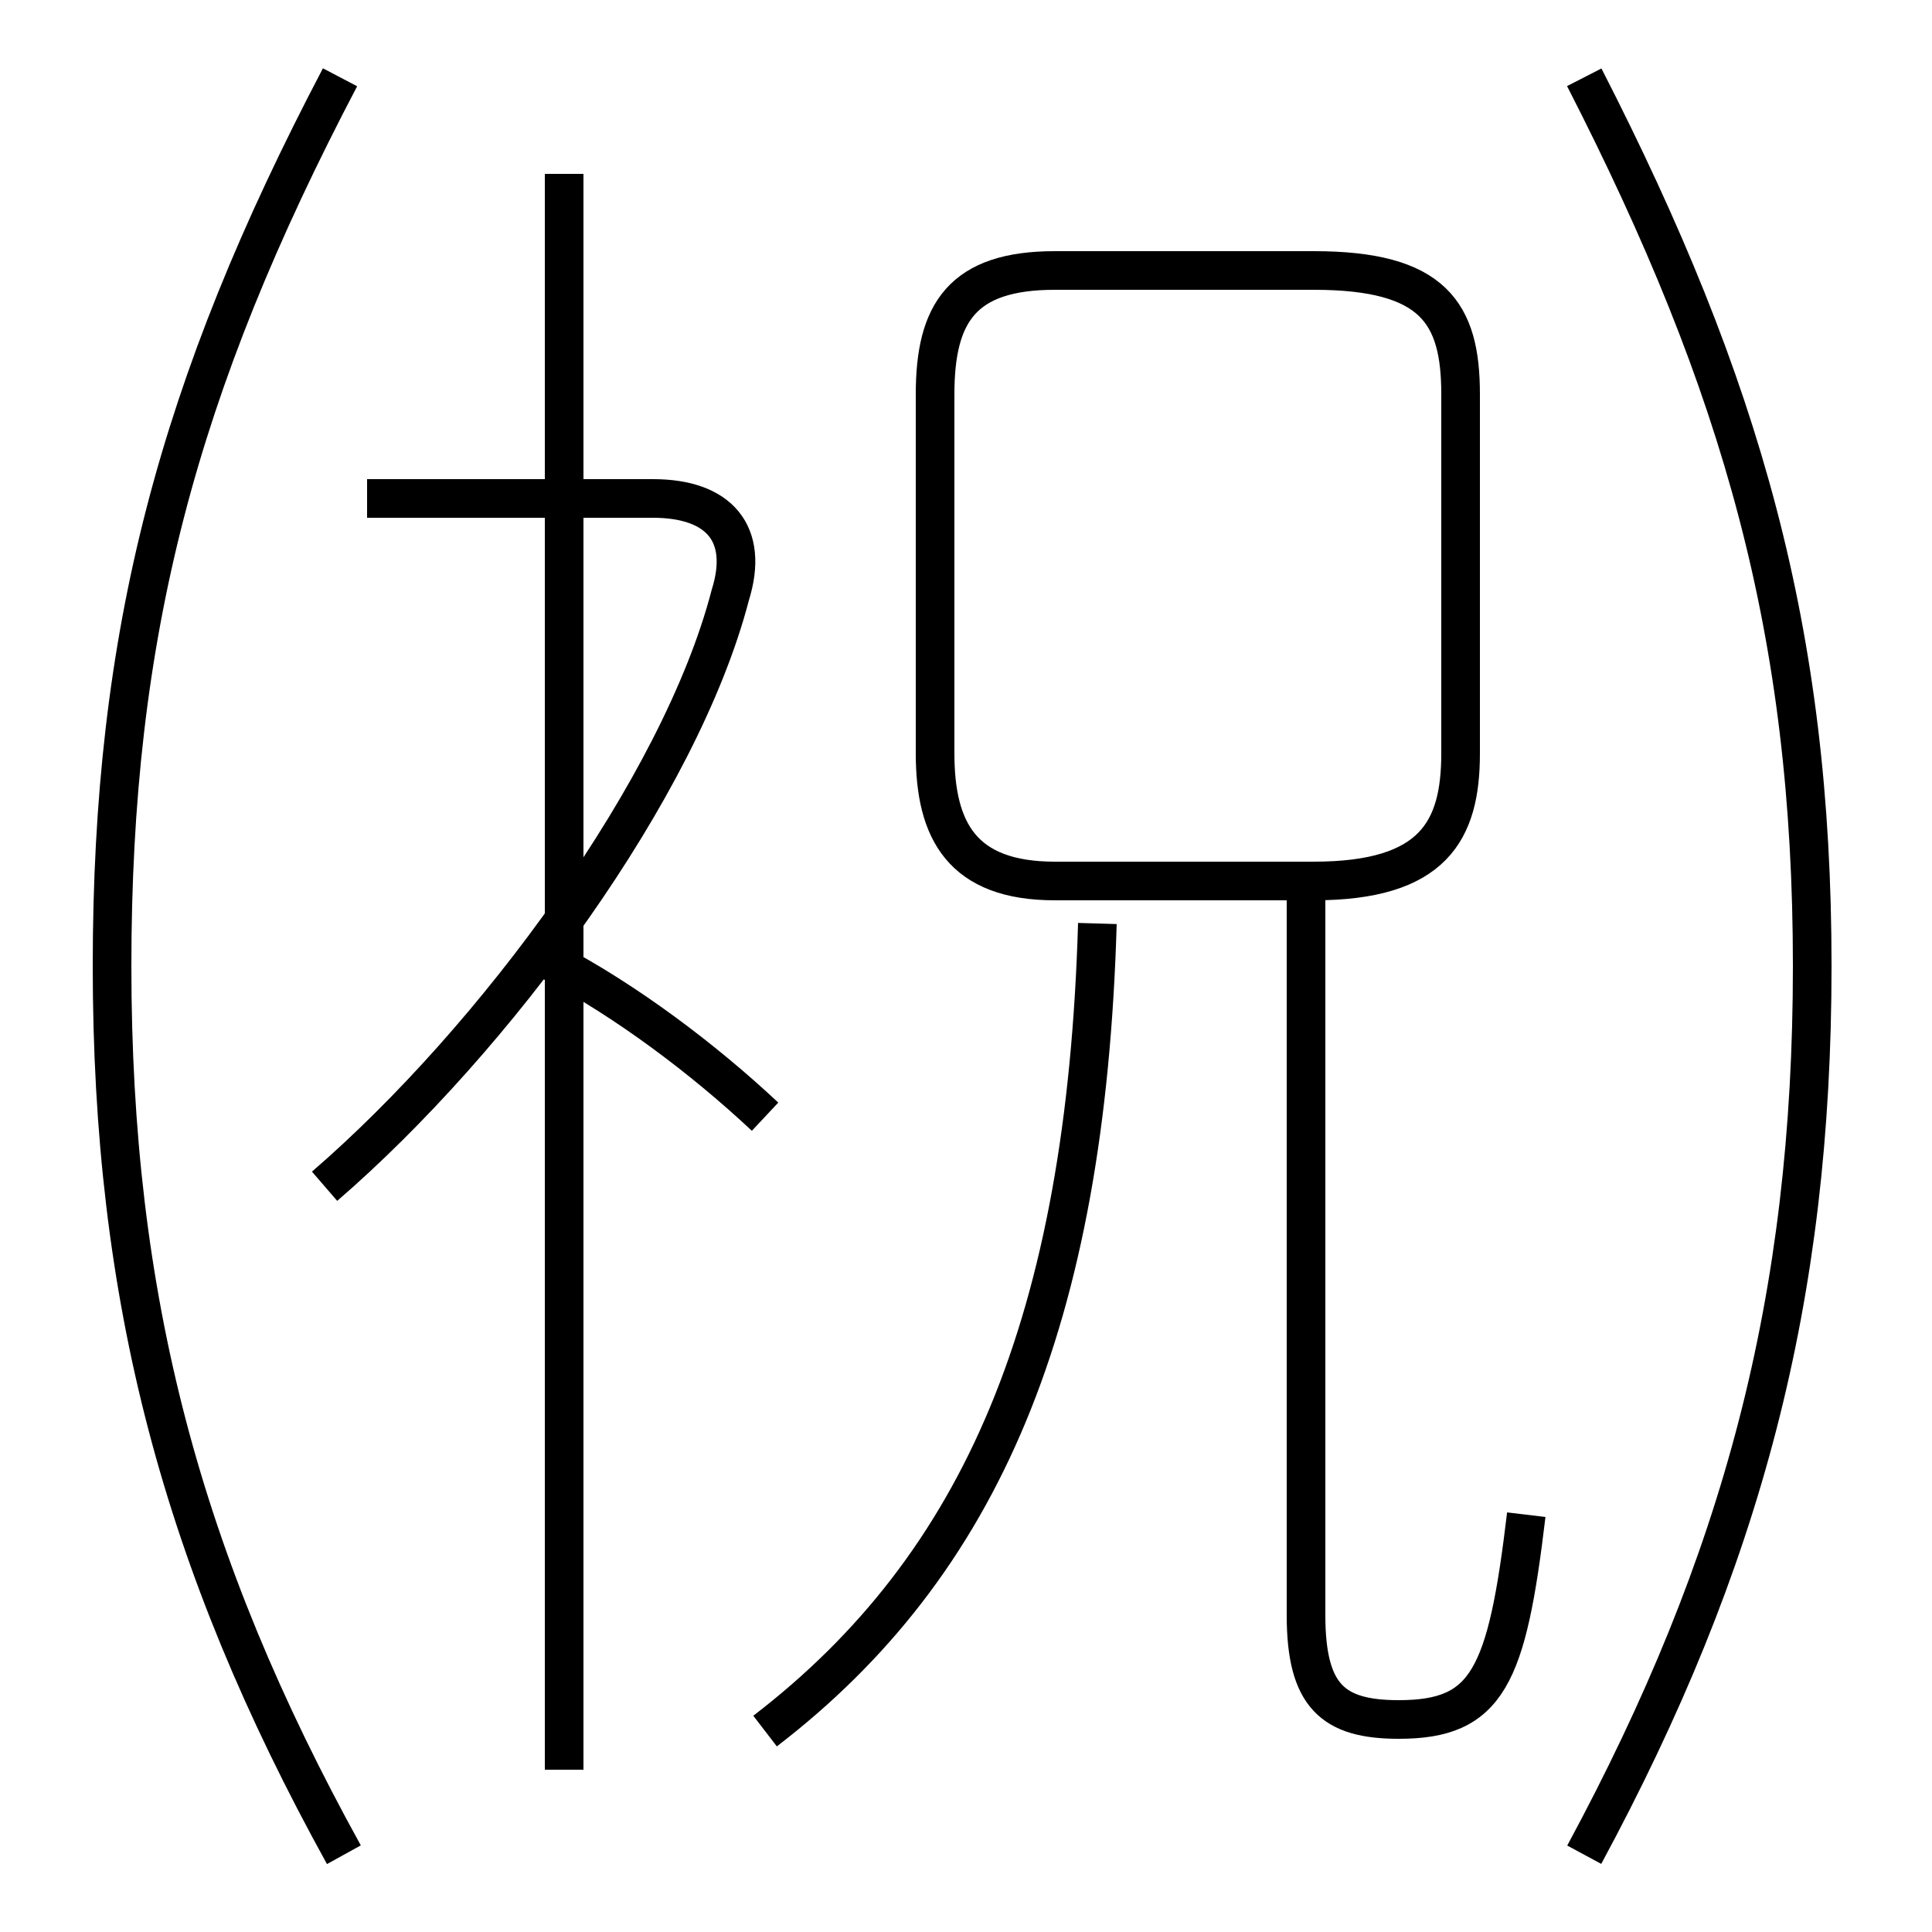 <?xml version='1.0' encoding='utf8'?>
<svg viewBox="0.0 -6.0 50.0 50.0" version="1.1" xmlns="http://www.w3.org/2000/svg">
<rect x="0.0" y="-6.0" width="50.0" height="50.0" fill="#808080" stroke="none"/>
<rect x="-1000" y="-1000" width="2000" height="2000" stroke="white" fill="white"/>
<g style="fill:white;stroke:#000000;  stroke-width:1">
<path d="M 19.8 0.8 C 25.4 -3.5 28.1 -9.8 28.4 -20.1 M 8.9 4.0 C 4.7 -3.6 2.9 -10.4 2.9 -19.0 C 2.9 -27.6 4.6 -34.0 8.8 -42.0 M 14.6 1.8 L 14.6 -39.5 M 8.4 -13.3 C 12.8 -17.1 17.6 -23.6 18.9 -28.6 C 19.4 -30.2 18.6 -31.1 16.9 -31.1 L 9.5 -31.1 M 19.8 -15.1 C 18.2 -16.6 16.2 -18.1 14.3 -19.1 M 39.5 -4.8 C 39.0 -0.6 38.5 0.5 36.2 0.5 C 34.5 0.5 33.8 -0.1 33.8 -2.2 L 33.8 -21.1 M 27.3 -21.2 L 34.0 -21.2 C 37.1 -21.2 37.8 -22.5 37.8 -24.5 L 37.8 -33.8 C 37.8 -35.9 37.1 -37.0 34.0 -37.0 L 27.3 -37.0 C 24.9 -37.0 24.2 -35.9 24.2 -33.8 L 24.2 -24.5 C 24.2 -22.5 24.9 -21.2 27.3 -21.2 Z M 41.0 4.0 C 45.1 -3.6 46.9 -10.4 46.9 -19.0 C 46.9 -27.6 45.1 -34.0 41.0 -42.0" transform="translate(0.0, 38.0)" />
</g>
</svg>
